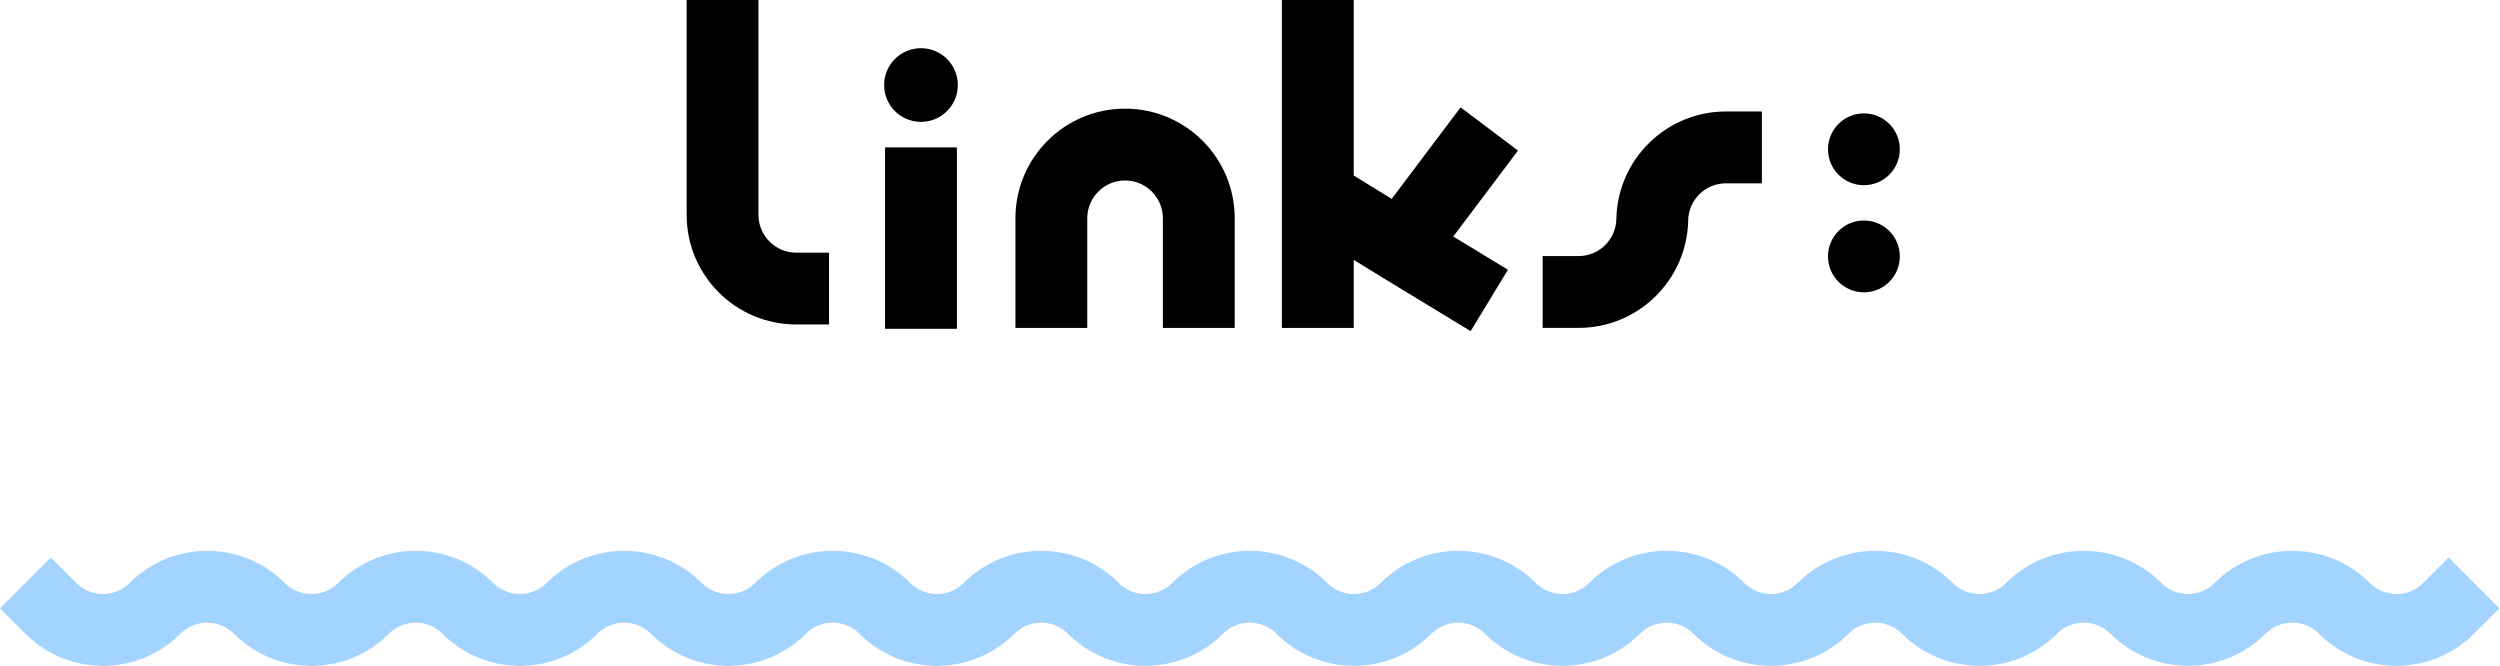 <svg width="882" height="235" viewBox="0 0 882 235" fill="none" xmlns="http://www.w3.org/2000/svg">
<circle cx="657.588" cy="52.67" r="12.67" fill="black"/>
<circle cx="657.588" cy="90.459" r="12.67" fill="black"/>
<path fill-rule="evenodd" clip-rule="evenodd" d="M818.127 223.577C812.918 218.369 804.474 218.369 799.265 223.578C784.16 238.682 759.671 238.682 744.566 223.578C739.358 218.369 730.913 218.369 725.704 223.578C710.599 238.683 686.11 238.683 671.005 223.578C665.797 218.37 657.352 218.37 652.143 223.579C637.039 238.683 612.549 238.683 597.445 223.579C592.236 218.371 583.792 218.37 578.583 223.579C563.478 238.684 538.988 238.683 523.884 223.579C518.676 218.371 510.231 218.37 505.022 223.579C489.918 238.684 465.428 238.684 450.323 223.579C445.115 218.371 436.671 218.371 431.462 223.58C416.357 238.685 391.868 238.686 376.763 223.581C371.554 218.373 363.11 218.373 357.901 223.581C342.796 238.686 318.307 238.686 303.202 223.581C297.994 218.373 289.549 218.373 284.34 223.582C269.236 238.687 244.746 238.687 229.641 223.582C224.433 218.374 215.988 218.374 210.78 223.583C195.675 238.687 171.185 238.687 156.081 223.583C150.872 218.375 142.428 218.374 137.219 223.583C122.114 238.688 97.625 238.688 82.52 223.583C77.312 218.375 68.867 218.375 63.658 223.584C48.554 238.689 24.064 238.689 8.959 223.584L0 214.625L17.919 196.706L26.878 205.665C32.086 210.874 40.531 210.874 45.74 205.665C60.844 190.561 85.334 190.56 100.439 205.665C105.647 210.873 114.092 210.873 119.3 205.665C134.405 190.56 158.894 190.559 173.999 205.664C179.208 210.873 187.652 210.873 192.861 205.664C207.965 190.56 232.455 190.559 247.56 205.664C252.768 210.872 261.213 210.872 266.422 205.664C281.526 190.559 306.015 190.558 321.121 205.663C326.329 210.871 334.774 210.871 339.982 205.663C355.087 190.558 379.576 190.557 394.681 205.662C399.889 210.87 408.334 210.871 413.543 205.662C428.647 190.558 453.136 190.555 468.242 205.661C473.45 210.869 481.895 210.869 487.104 205.661C502.208 190.556 526.697 190.555 541.802 205.66C547.011 210.869 555.456 210.869 560.664 205.661C575.769 190.556 600.258 190.555 615.363 205.66C620.572 210.869 629.016 210.869 634.225 205.66C649.329 190.556 673.819 190.554 688.924 205.66C694.132 210.868 702.577 210.868 707.786 205.66C722.89 190.555 747.379 190.554 762.484 205.659C767.693 210.867 776.138 210.867 781.346 205.659C796.45 190.555 820.94 190.553 836.045 205.658C841.254 210.867 849.698 210.867 854.907 205.658L863.866 196.699L881.785 214.618L872.825 223.577C857.721 238.682 833.231 238.682 818.127 223.577Z" fill="#A3D3FF"/>
<path fill-rule="evenodd" clip-rule="evenodd" d="M292.484 114.479L280.925 114.479C259.564 114.479 242.248 97.162 242.248 75.8L242.248 0.001L267.588 0.001L267.588 75.8C267.588 83.166 273.56 89.138 280.925 89.138L292.484 89.138L292.484 114.479Z" fill="black"/>
<path fill-rule="evenodd" clip-rule="evenodd" d="M608.926 64.671C601.56 64.671 595.589 70.642 595.589 78.008H595.584C595.049 98.903 577.943 115.678 556.918 115.678H544.248V90.338H556.918C564.284 90.338 570.256 84.366 570.256 77H570.261C570.795 56.105 587.902 39.33 608.926 39.33H621.596L621.596 64.671H608.926Z" fill="black"/>
<path d="M311.918 30C311.918 22.82 317.738 17 324.918 17C332.098 17 337.918 22.82 337.918 30C337.918 37.18 332.098 43 324.918 43C317.738 43 311.918 37.18 311.918 30Z" fill="black"/>
<path fill-rule="evenodd" clip-rule="evenodd" d="M396.926 63.671C389.56 63.671 383.589 69.642 383.589 77.008L383.589 115.686L358.248 115.686L358.248 77.008C358.248 55.647 375.565 38.33 396.926 38.33C418.287 38.33 435.604 55.647 435.604 77.008L435.604 115.686L410.263 115.686L410.263 77.008C410.263 69.642 404.292 63.671 396.926 63.671Z" fill="black"/>
<path fill-rule="evenodd" clip-rule="evenodd" d="M477.589 61.92L477.589 0H452.248L452.248 115.686L477.589 115.686L477.589 91.674L487.557 97.809L518.836 116.826L532.001 95.174L512.708 83.443L535.54 53.122L515.297 37.878L490.985 70.164L477.589 61.92Z" fill="black"/>
<path fill-rule="evenodd" clip-rule="evenodd" d="M337.589 52L337.589 116L312.248 116L312.248 52L337.589 52Z" fill="black"/>
</svg>
